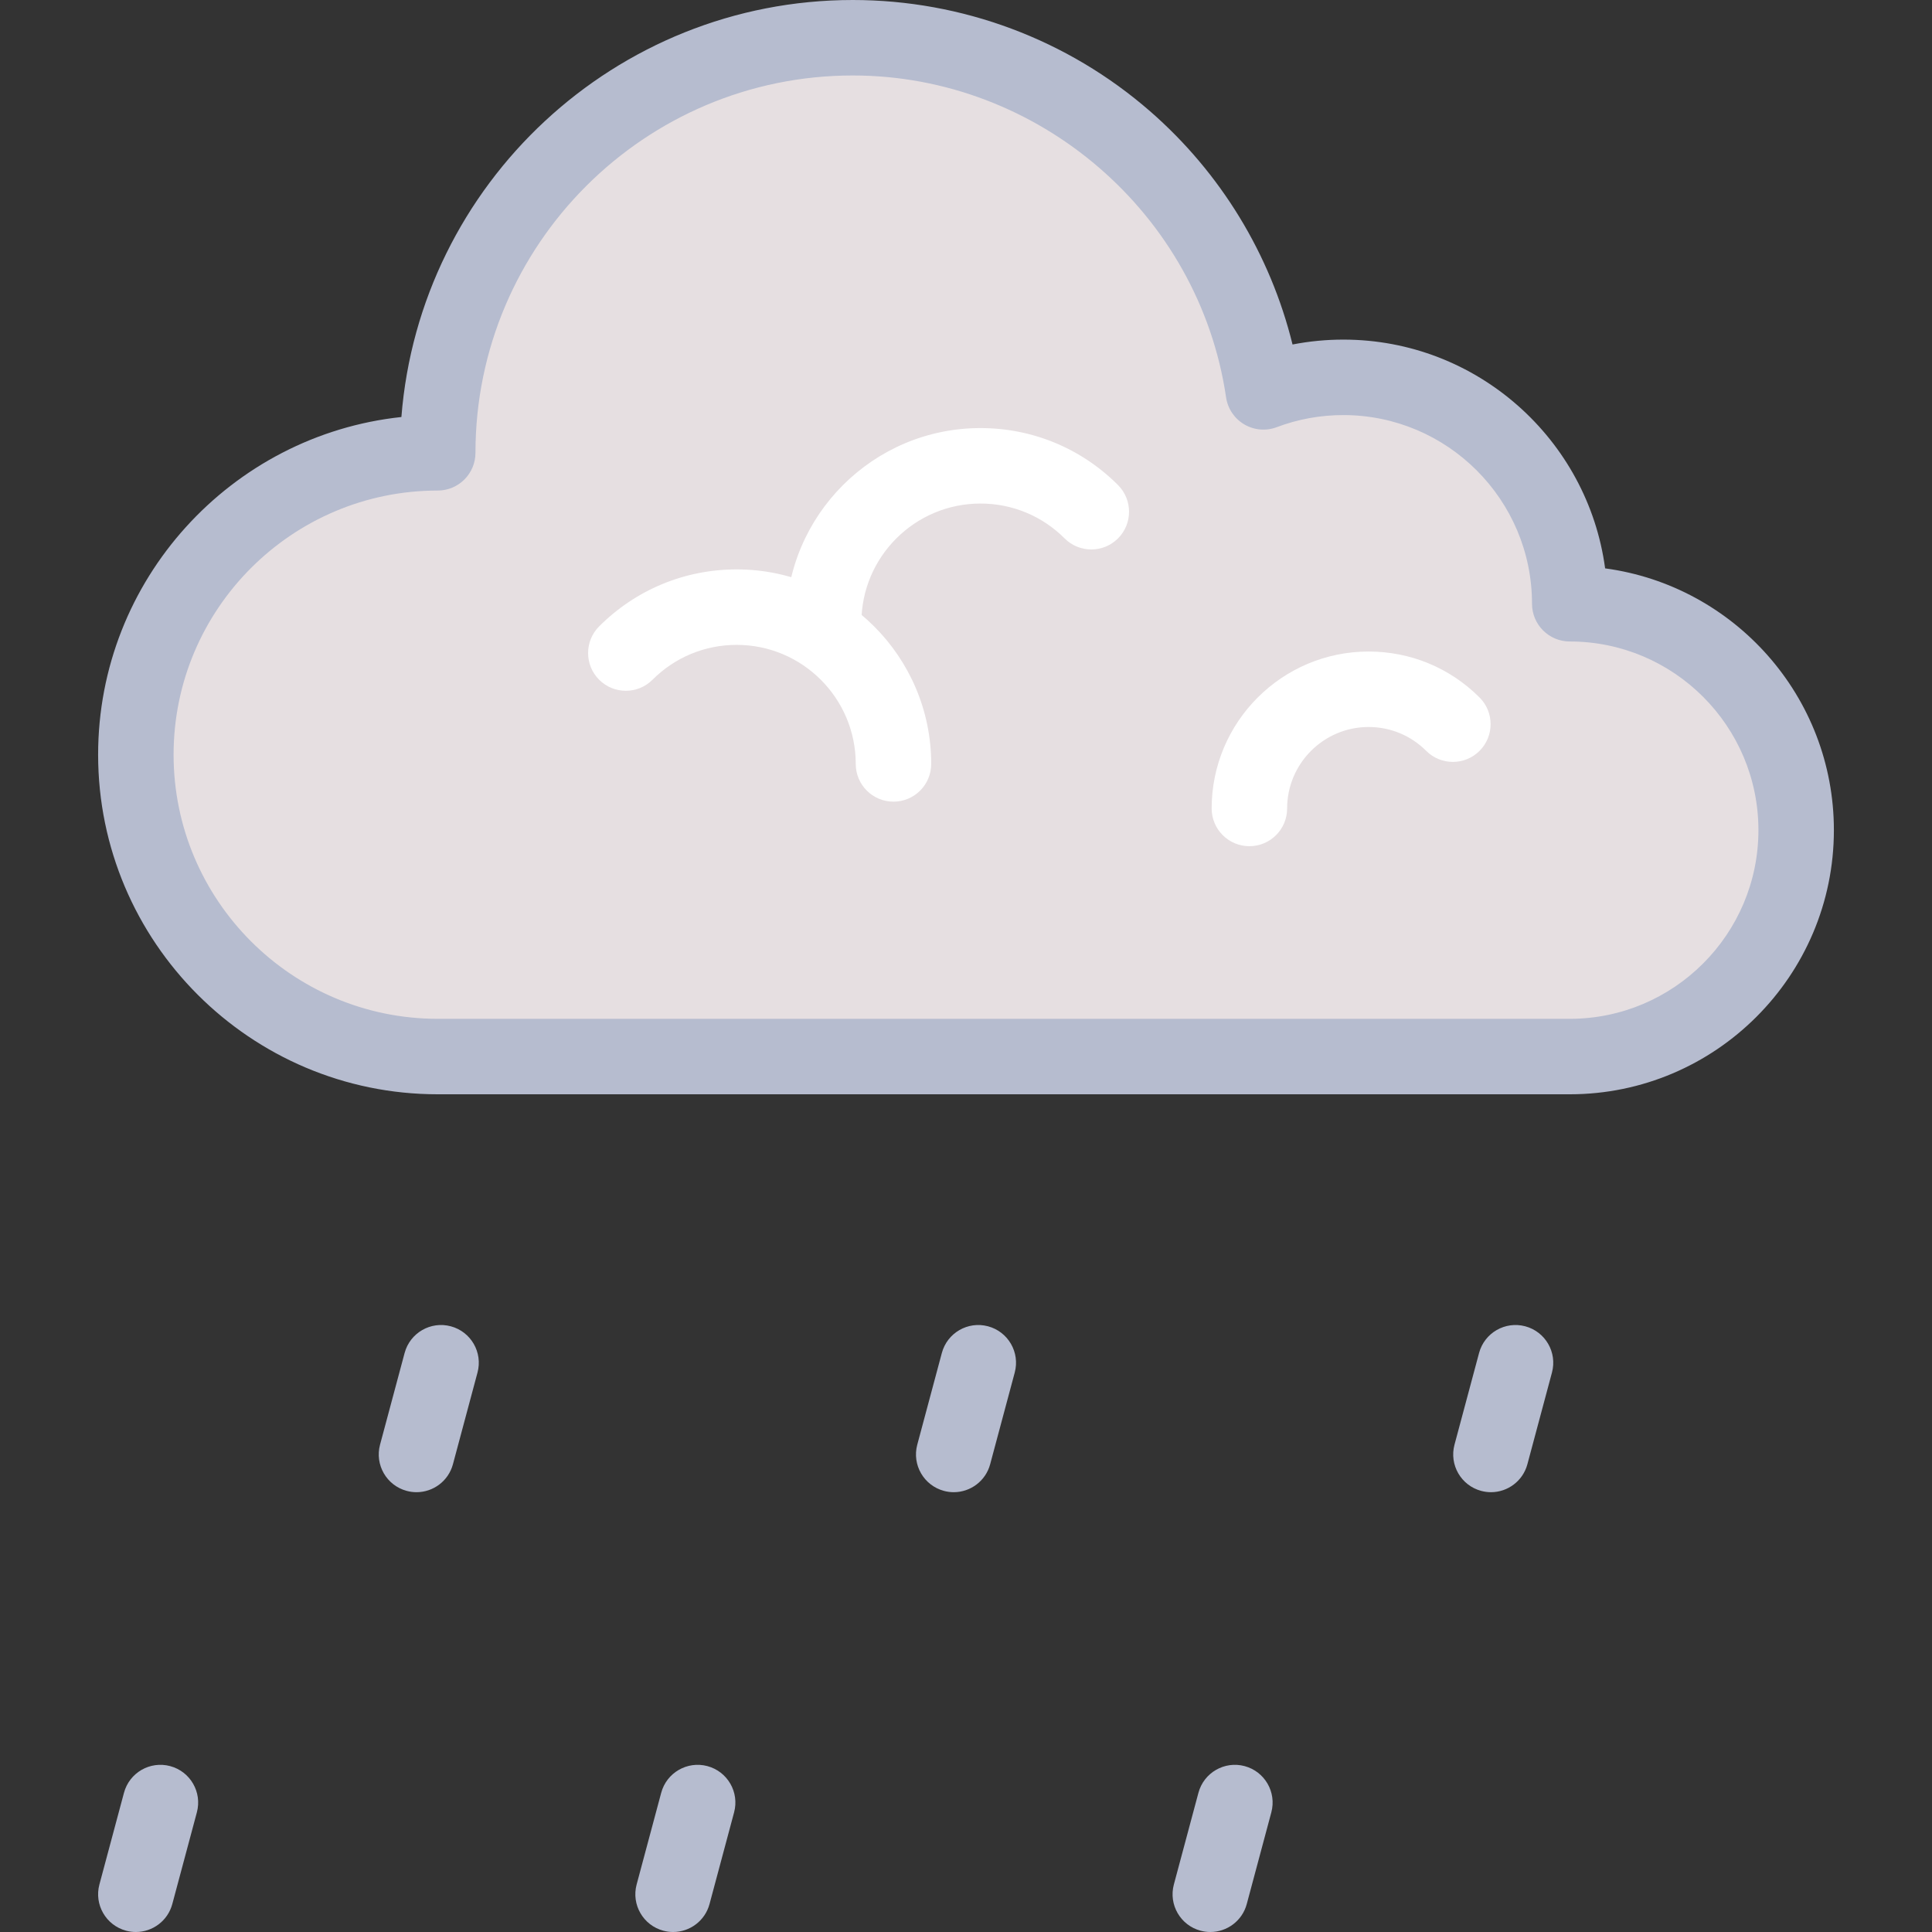 <svg id="Layer_1" enable-background="new 0 0 512.004 512.004" height="512" viewBox="0 0 512.004 512.004" width="512" xmlns="http://www.w3.org/2000/svg"><rect x="0" y="0" width="512.004" height="512.004" fill="#333333" stroke="none"/><g><g><path clip-rule="evenodd" d="m116.003 280h300c33 0 60-27 60-60s-27-60-60-60c0-33.137-26.863-60-60-60-7.458 0-14.596 1.365-21.183 3.851-7.812-53.095-53.552-93.851-108.817-93.851-60.751 0-110 49.249-110 110-44 0-80 36-80 80s36 80 80 80z" fill="#e6dfe1" fill-rule="evenodd"/><g><path d="m236.783 212.449c-5.523 0-10-4.478-10-10 0-17.396-14.153-31.55-31.55-31.55-8.427 0-16.35 3.282-22.31 9.241-3.904 3.905-10.237 3.904-14.142 0-3.905-3.906-3.905-10.237 0-14.143 9.737-9.736 22.683-15.099 36.451-15.099 28.425 0 51.55 23.125 51.55 51.55.001 5.524-4.476 10.001-9.999 10.001z" fill="#fff"/></g><g><path d="m218.28 174.994c-5.523 0-10-4.478-10-10 0-28.425 23.125-51.55 51.55-51.55 13.77 0 26.715 5.362 36.452 15.099 3.905 3.905 3.905 10.237 0 14.143-3.905 3.904-10.237 3.904-14.143 0-5.959-5.959-13.882-9.241-22.309-9.241-17.396 0-31.55 14.153-31.55 31.55 0 5.522-4.477 9.999-10 9.999z" fill="#fff"/></g><g><path d="m331.104 224.251c-5.523 0-10-4.478-10-10 0-22.933 18.656-41.589 41.588-41.589 11.109 0 21.553 4.326 29.408 12.182 3.905 3.906 3.905 10.237 0 14.143s-10.237 3.904-14.142 0c-4.078-4.078-9.499-6.324-15.266-6.324-11.904 0-21.588 9.685-21.588 21.589 0 5.521-4.477 9.999-10 9.999z" fill="#fff"/></g></g><g fill="#b6bccf"><path d="m425.378 150.625c-4.595-34.182-33.954-60.625-69.374-60.625-4.553 0-9.054.435-13.466 1.296-5.87-23.857-19.026-45.503-37.763-61.822-21.825-19.006-49.799-29.474-78.772-29.474-62.973 0-114.774 48.764-119.628 110.512-45.115 4.821-80.372 43.115-80.372 89.488 0 49.626 40.374 90 90 90h300c38.598 0 70-31.402 70-70.001 0-35.42-26.443-64.779-60.625-69.374zm-9.375 119.375h-300c-38.598 0-70-31.402-70-70s31.402-70 70-70c5.523 0 10-4.478 10-10 0-55.14 44.86-100 100-100 49.24 0 91.768 36.674 98.924 85.307.44 2.994 2.213 5.628 4.822 7.162 2.608 1.536 5.773 1.809 8.603.737 5.637-2.127 11.576-3.206 17.652-3.206 27.57 0 50 22.43 50 50 0 5.522 4.477 10 10 10 27.57 0 50 22.43 50 50s-22.43 50-50.001 50z"/><path d="m187.475 468.042c-5.335-1.43-10.818 1.736-12.248 7.071l-6.511 24.3c-1.43 5.334 1.736 10.817 7.071 12.247.867.232 1.738.344 2.595.344 4.415 0 8.456-2.947 9.653-7.415l6.511-24.3c1.429-5.334-1.737-10.817-7.071-12.247z"/><path d="m45.103 468.042c-5.337-1.43-10.818 1.736-12.248 7.071l-6.511 24.3c-1.43 5.334 1.736 10.817 7.071 12.247.867.232 1.738.344 2.595.344 4.415 0 8.456-2.947 9.653-7.415l6.511-24.3c1.429-5.334-1.737-10.817-7.071-12.247z"/><path d="m329.847 468.042c-5.334-1.43-10.819 1.736-12.248 7.071l-6.511 24.3c-1.43 5.334 1.736 10.817 7.071 12.247.867.232 1.738.344 2.595.344 4.415 0 8.456-2.947 9.653-7.415l6.511-24.3c1.429-5.334-1.737-10.817-7.071-12.247z"/><path d="m261.847 351.487c-5.335-1.432-10.819 1.736-12.248 7.071l-6.511 24.301c-1.43 5.334 1.736 10.817 7.071 12.247.867.232 1.738.344 2.595.344 4.415 0 8.456-2.947 9.653-7.415l6.511-24.301c1.429-5.334-1.737-10.817-7.071-12.247z"/><path d="m119.475 351.487c-5.336-1.432-10.818 1.736-12.248 7.071l-6.511 24.301c-1.43 5.334 1.736 10.817 7.071 12.247.867.232 1.738.344 2.595.344 4.415 0 8.456-2.947 9.653-7.415l6.511-24.301c1.429-5.334-1.737-10.817-7.071-12.247z"/><path d="m404.219 351.487c-5.337-1.432-10.819 1.736-12.248 7.071l-6.511 24.301c-1.43 5.334 1.736 10.817 7.071 12.247.867.232 1.738.344 2.595.344 4.415 0 8.456-2.947 9.653-7.415l6.511-24.301c1.43-5.334-1.737-10.817-7.071-12.247z"/></g></g></svg>